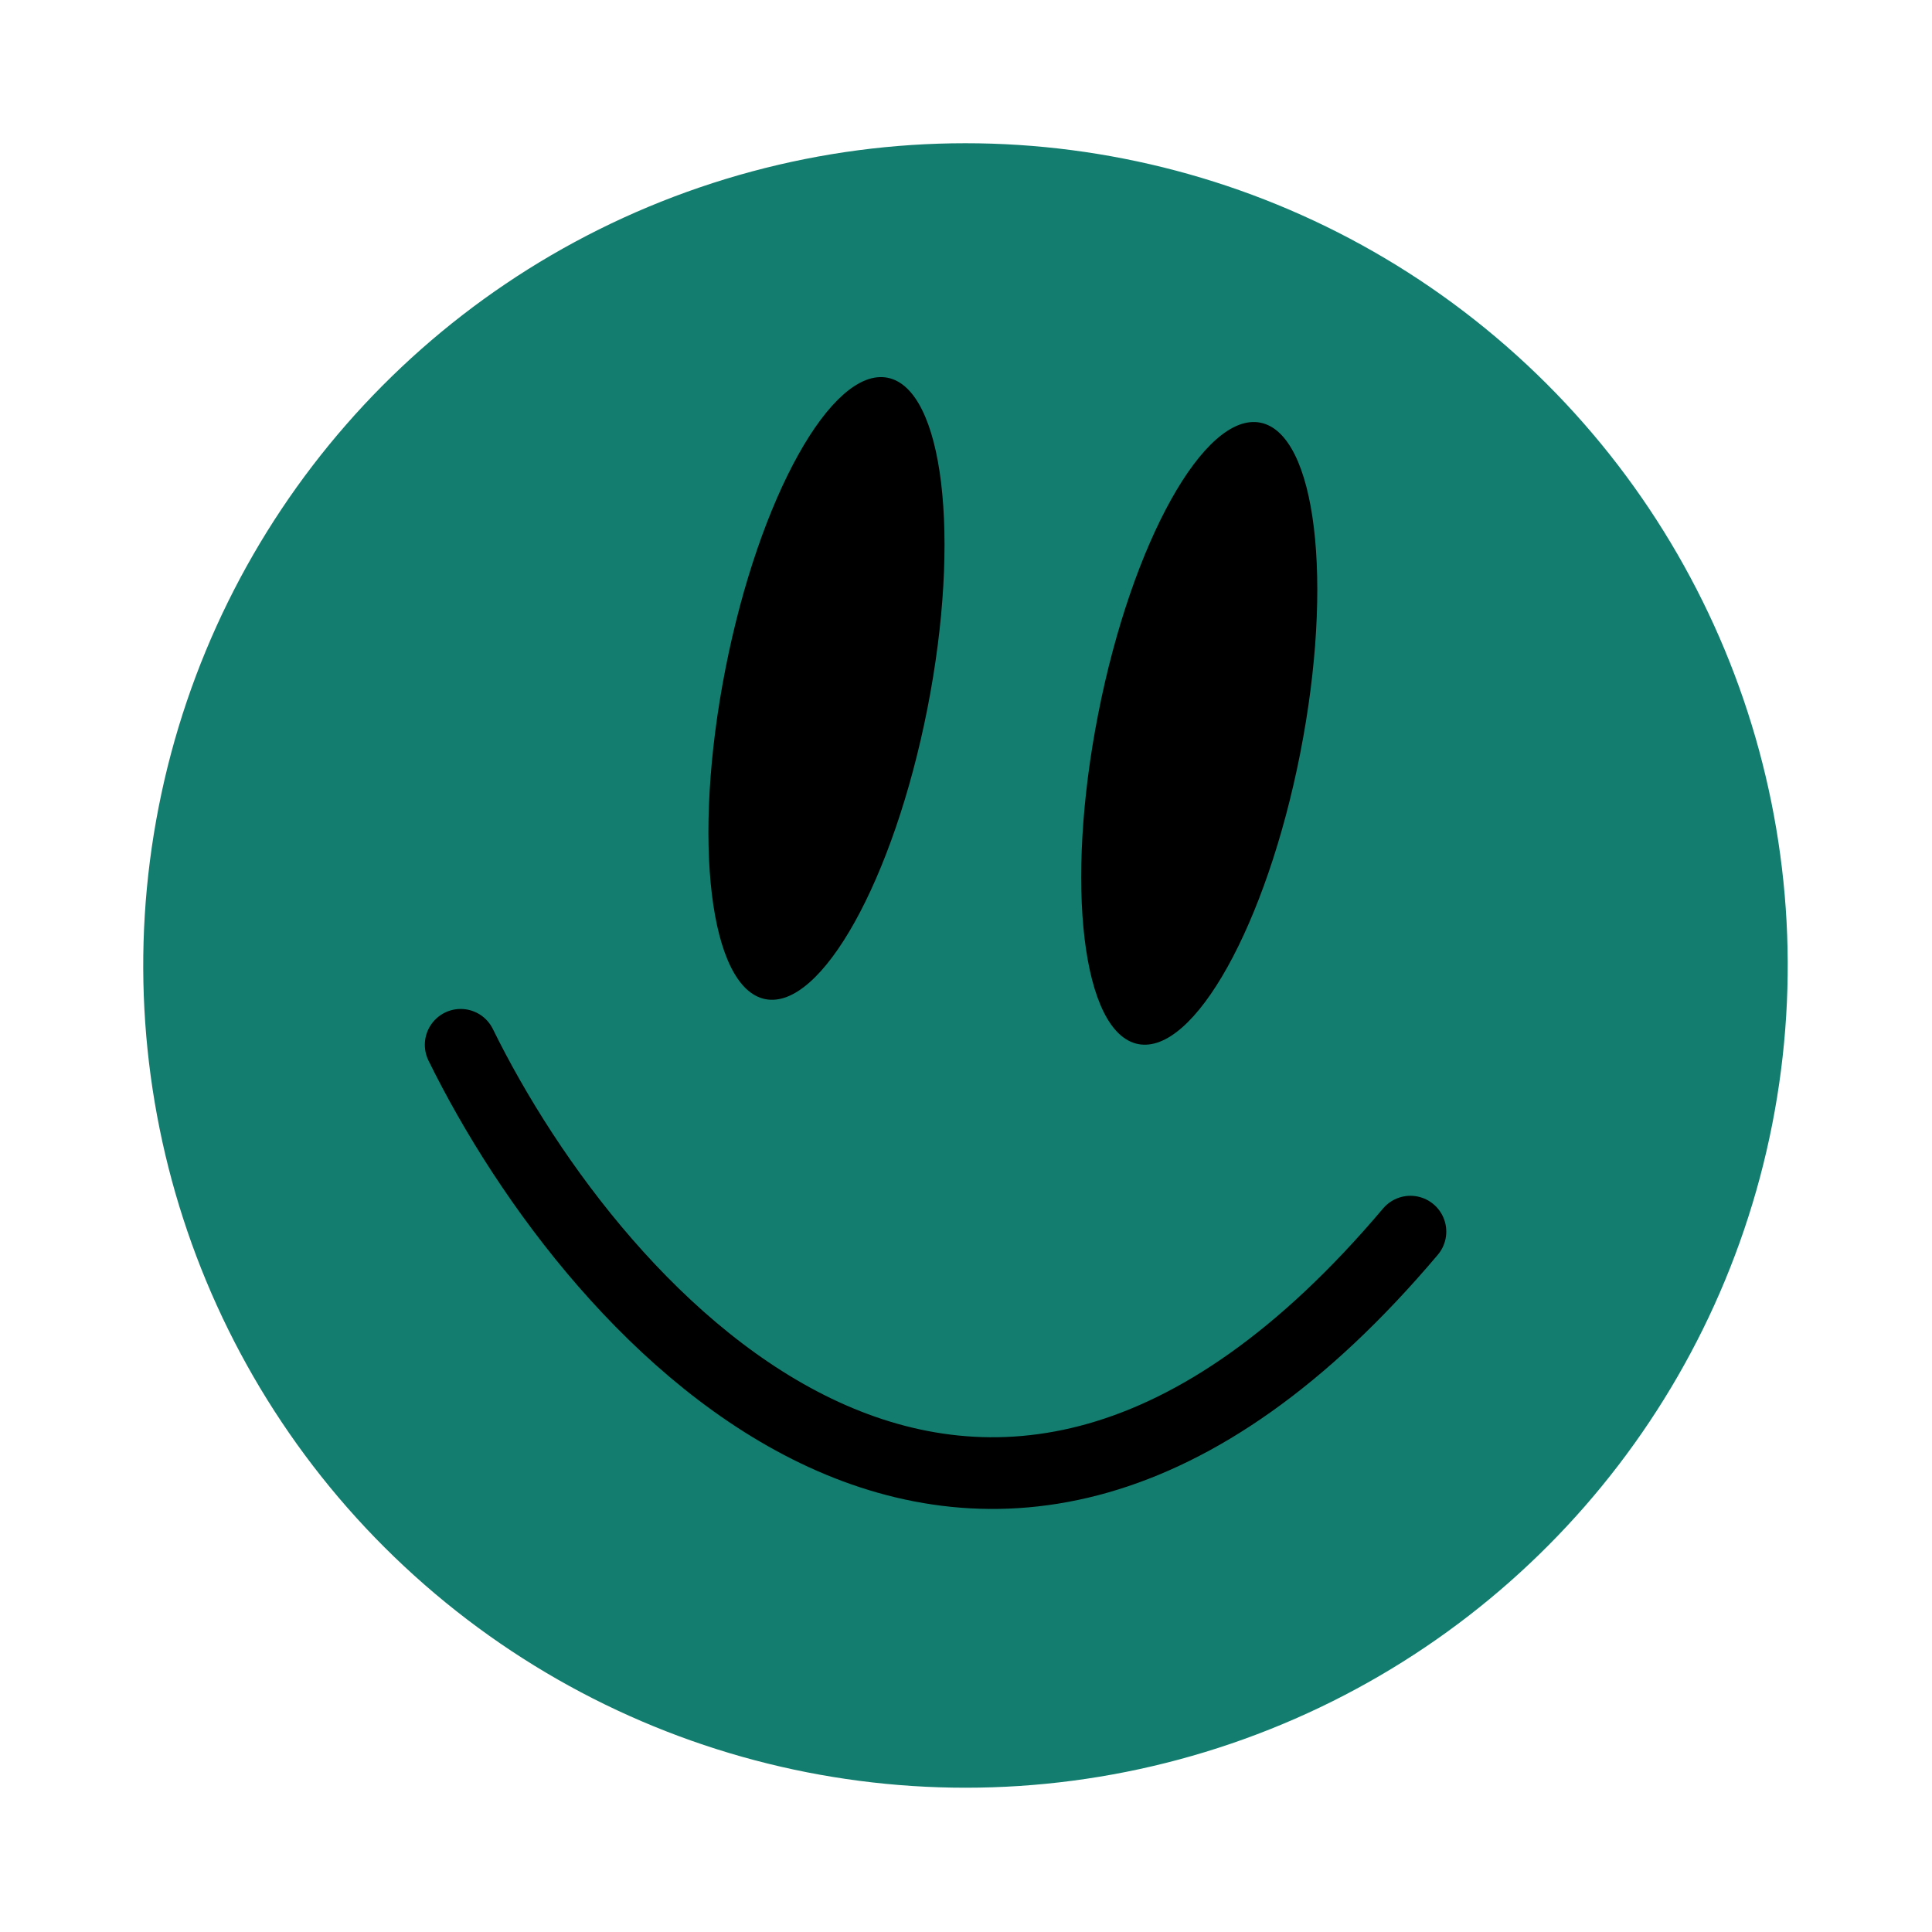 <svg width="309" height="309" viewBox="0 0 309 309" fill="none" xmlns="http://www.w3.org/2000/svg">
<circle cx="154.417" cy="154.417" r="131.506" transform="rotate(11.129 154.417 154.417)" fill="#137E6F"/>
<path d="M73.68 167.104C95.393 211.307 156.172 279.169 225.582 196.986" stroke="black" stroke-width="11.468" stroke-linecap="round"/>
<path d="M147.541 113.13C144.853 126.792 140.625 138.775 135.985 147.1C133.663 151.267 131.26 154.476 128.929 156.526C126.587 158.586 124.439 159.376 122.565 159.008C120.692 158.639 119.003 157.094 117.616 154.3C116.235 151.52 115.227 147.64 114.656 142.904C113.515 133.441 114.141 120.75 116.829 107.088C119.517 93.425 123.745 81.443 128.385 73.118C130.707 68.951 133.11 65.742 135.441 63.691C137.783 61.632 139.931 60.841 141.805 61.209C143.678 61.578 145.367 63.124 146.754 65.917C148.135 68.697 149.143 72.578 149.714 77.314C150.855 86.776 150.229 99.467 147.541 113.13Z" fill="black" stroke="black" stroke-width="1.619"/>
<path d="M207.163 120.313C204.475 133.976 200.247 145.958 195.607 154.284C193.284 158.45 190.882 161.66 188.551 163.71C186.209 165.769 184.06 166.56 182.187 166.192C180.314 165.823 178.625 164.277 177.238 161.484C175.857 158.704 174.849 154.824 174.278 150.088C173.137 140.625 173.763 127.934 176.451 114.272C179.138 100.609 183.366 88.627 188.006 80.301C190.329 76.135 192.732 72.925 195.063 70.875C197.404 68.816 199.553 68.025 201.426 68.393C203.3 68.762 204.988 70.308 206.376 73.101C207.756 75.881 208.764 79.761 209.335 84.497C210.476 93.96 209.85 106.651 207.163 120.313Z" fill="black" stroke="black" stroke-width="1.619"/>
</svg>
